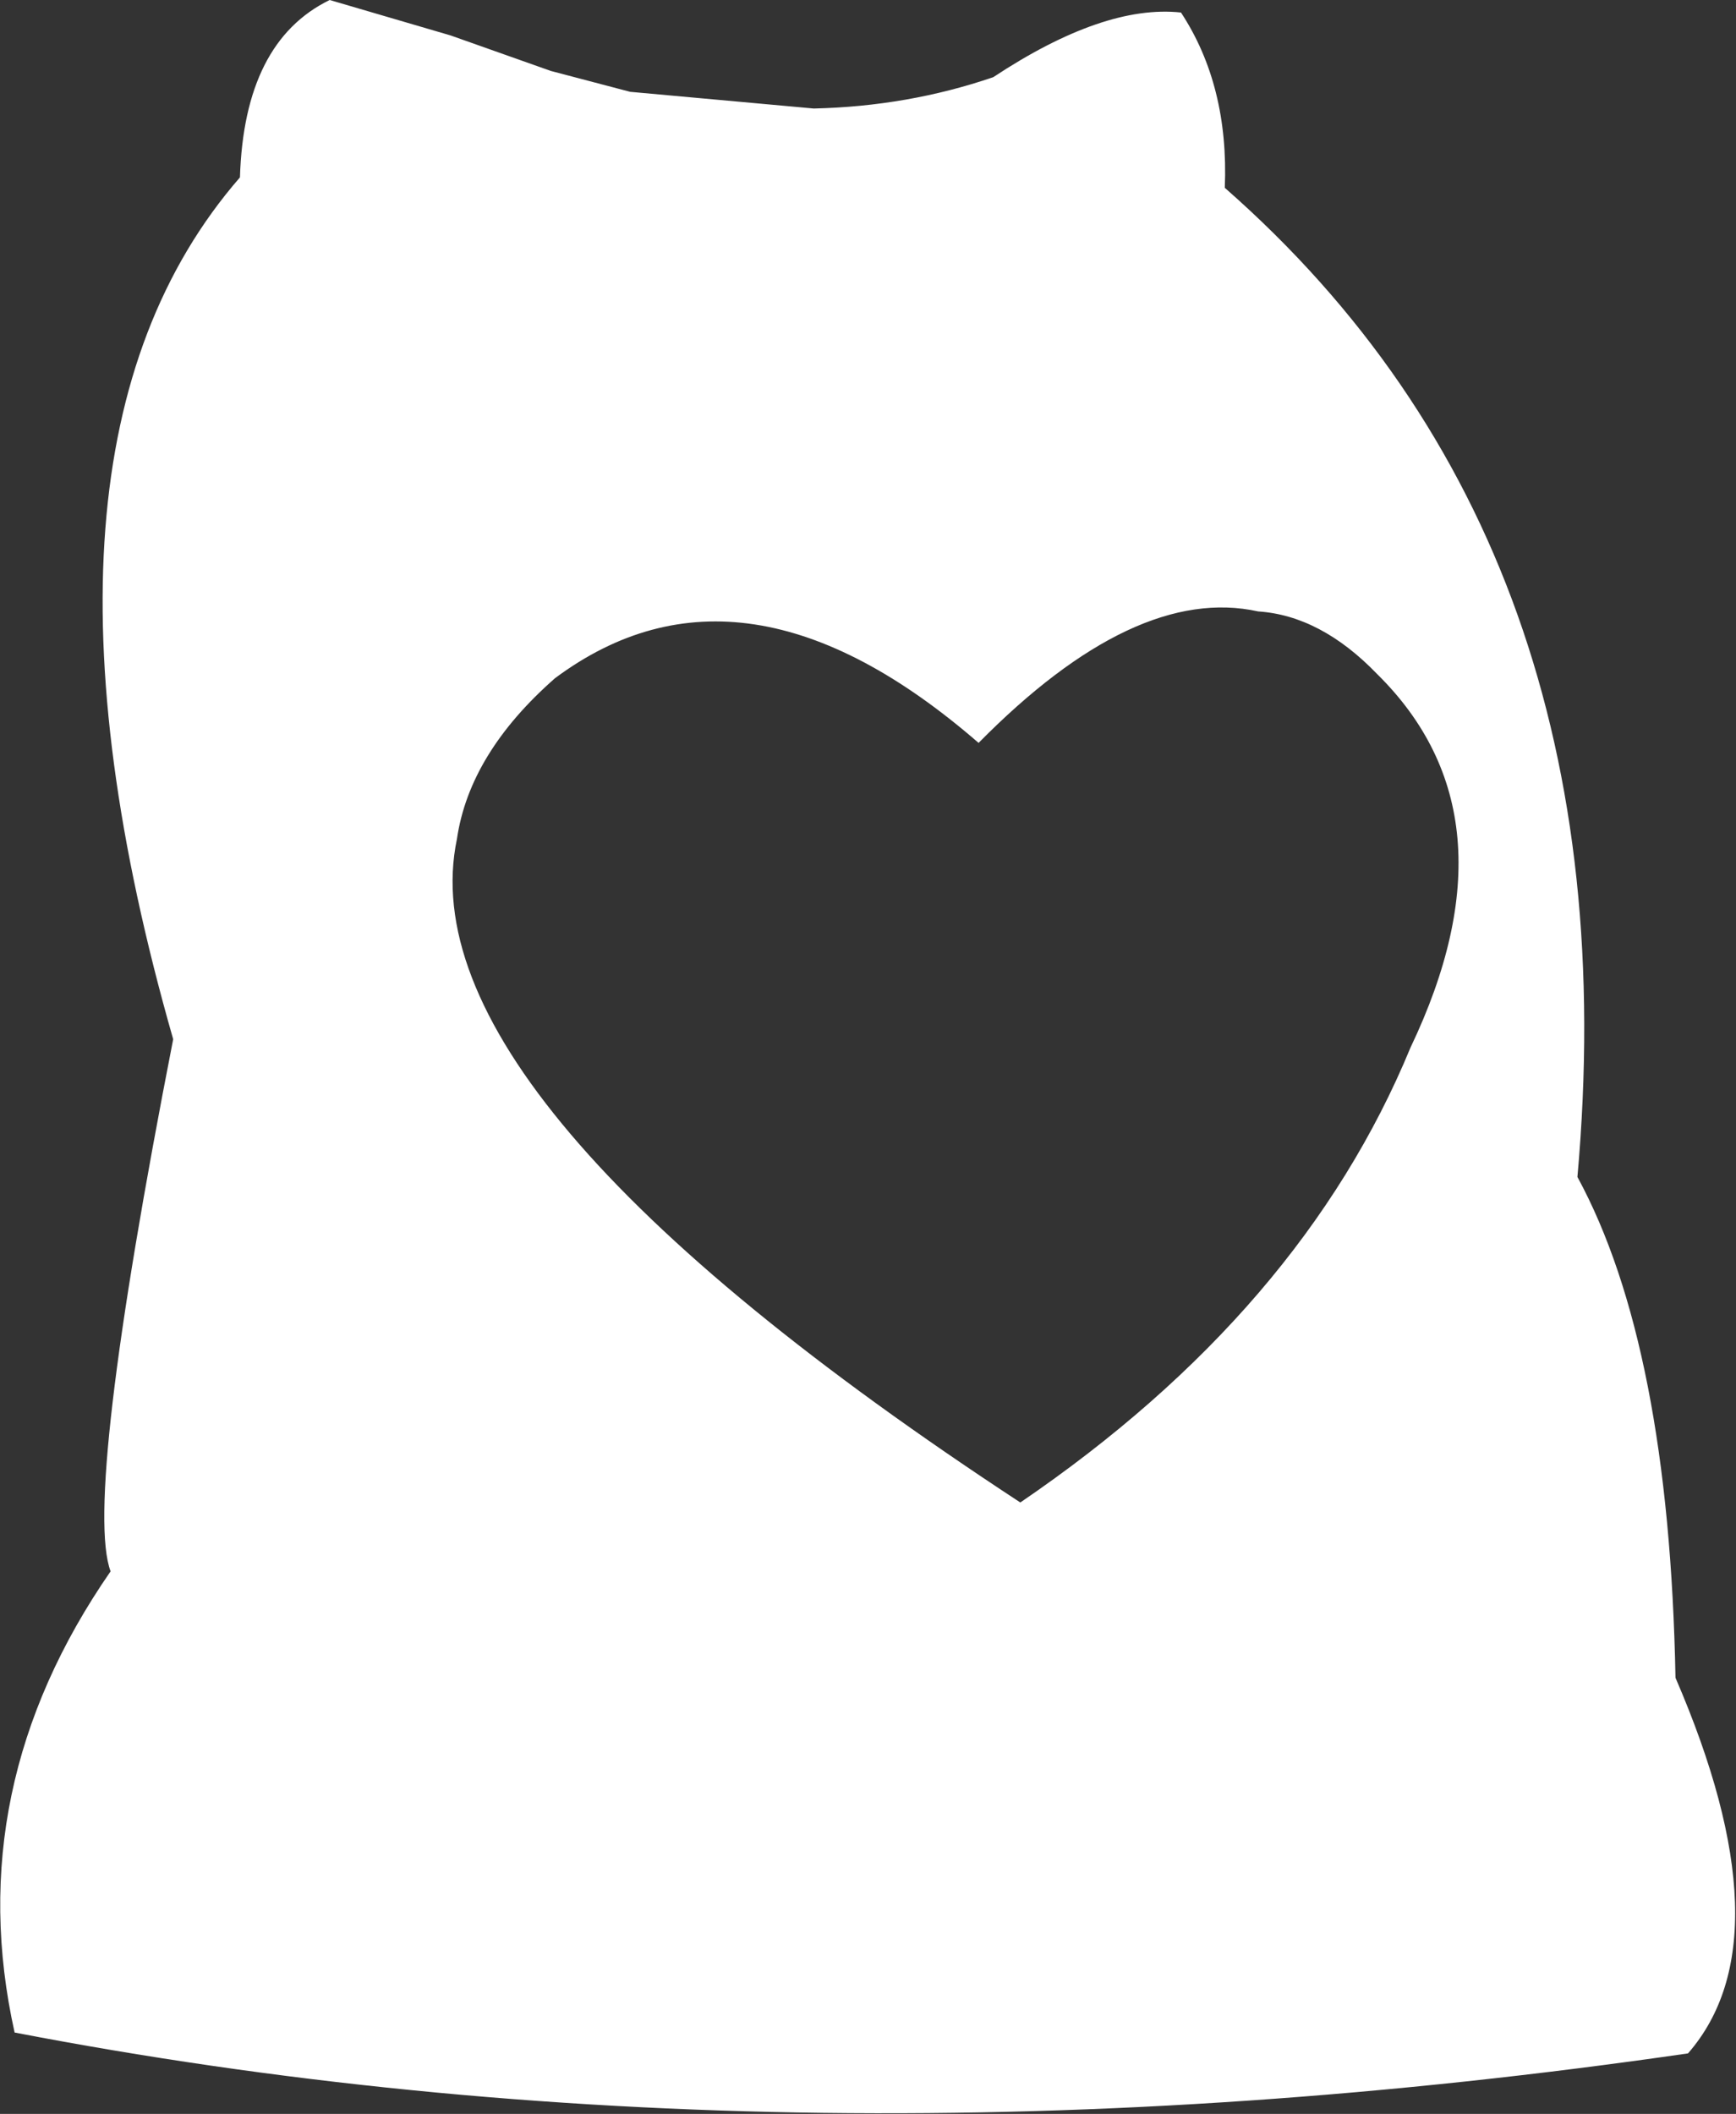 <?xml version="1.0" encoding="UTF-8" standalone="no"?>
<svg xmlns:xlink="http://www.w3.org/1999/xlink" height="50.65px" width="41.6px" xmlns="http://www.w3.org/2000/svg">
  <rect width="100%" height="100%" fill="#333333" stroke="none"/>
  <g transform="matrix(1.0, 0.0, 0.0, 1.0, 20.8, 25.35)">
    <path d="M2.65 -7.55 Q-3.0 -12.45 -7.5 -9.1 -9.55 -7.3 -9.85 -5.25 -11.15 0.95 3.65 10.65 10.4 6.05 13.0 -0.25 15.65 -5.8 12.2 -9.2 10.85 -10.6 9.35 -10.7 6.4 -11.35 2.65 -7.55 M-15.05 -21.1 Q-14.95 -24.35 -12.9 -25.35 L-10.0 -24.5 -7.6 -23.65 -5.7 -23.15 -1.3 -22.75 Q0.95 -22.8 3.0 -23.5 5.65 -25.25 7.5 -25.05 8.65 -23.3 8.55 -20.85 18.35 -12.25 17.0 2.85 19.2 6.9 19.35 14.85 22.05 21.1 19.65 23.85 -1.75 26.95 -20.45 23.35 -21.75 17.5 -18.15 12.3 -18.8 10.55 -16.65 -0.45 -20.7 -14.6 -15.05 -21.1" fill="#ffffff" fill-rule="evenodd" stroke="none"/>
  </g>
</svg>
